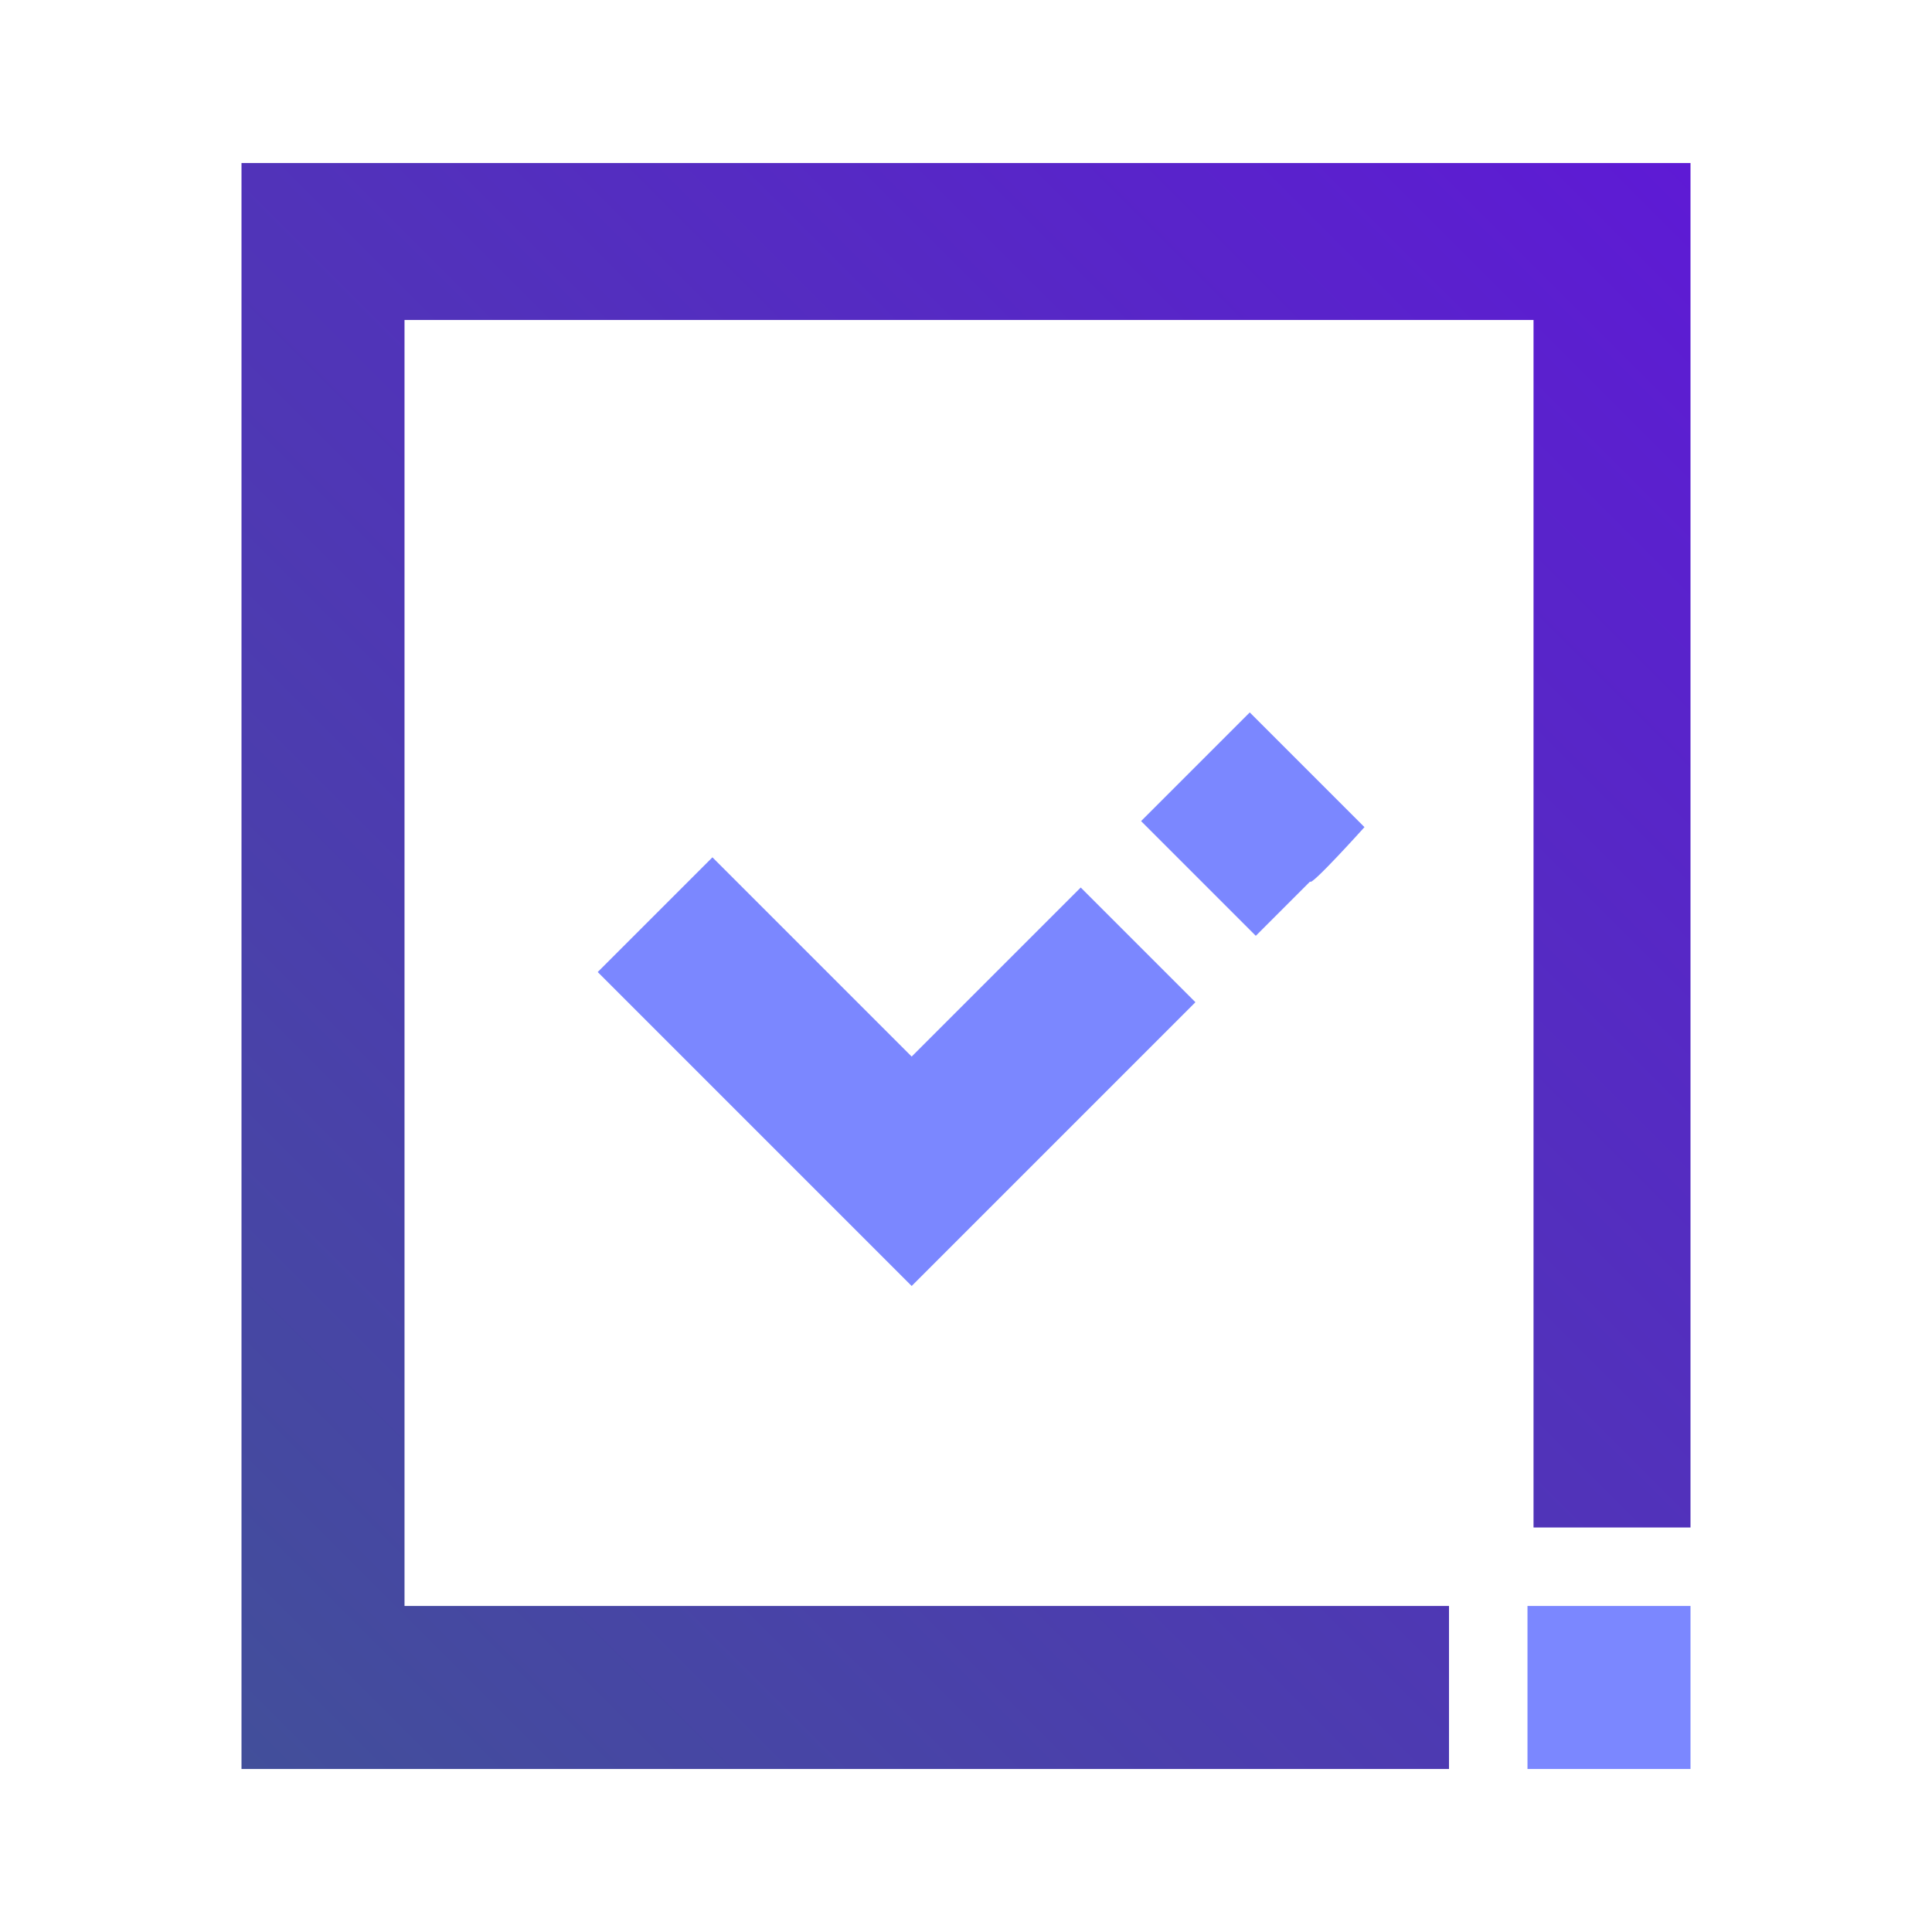 <?xml version="1.0" encoding="utf-8"?>
<!-- Generator: Adobe Illustrator 24.1.1, SVG Export Plug-In . SVG Version: 6.00 Build 0)  -->
<svg version="1.1" id="Layer_1" xmlns="http://www.w3.org/2000/svg" xmlns:xlink="http://www.w3.org/1999/xlink" x="0px" y="0px"
	 viewBox="0 0 32 32" style="enable-background:new 0 0 32 32;" xml:space="preserve">
<style type="text/css">
	.st0{fill:url(#SVGID_1_);}
	.st1{fill:#7B87FF;}
</style>
<linearGradient id="SVGID_1_" gradientUnits="userSpaceOnUse" x1="2.348" y1="27.648" x2="27.648" y2="2.348">
	<stop  offset="0" style="stop-color:#424F9A"/>
	<stop  offset="1" style="stop-color:#5E1AD5"/>
</linearGradient>
<polygon class="st0" points="26.7,2.7 25.4,2.7 6.7,2.7 5.3,2.7 4,2.7 4,5.5 4,5.5 4,26.5 4,28 4,29.3 5.3,29.3 6.7,29.3 24,29.3 
	24,26.6 6.7,26.6 6.7,5.3 25.4,5.3 25.4,5.5 25.4,5.5 25.4,25.3 28,25.3 28,5.5 28,4 28,2.7 "/>
<path class="st1" d="M25.3,29.3H28v-2.7h-2.7V29.3z"/>
<path class="st1" d="M15.1,17.5l-3.3-3.3l-1.9,1.9l5.2,5.2l4.7-4.7l-1.9-1.9L15.1,17.5z"/>
<path class="st1" d="M22.6,13.7l-1.9-1.9l-0.9,0.9l-0.9,0.9l1.9,1.9l0.9-0.9C21.7,14.7,22.6,13.7,22.6,13.7z"/>
</svg>
